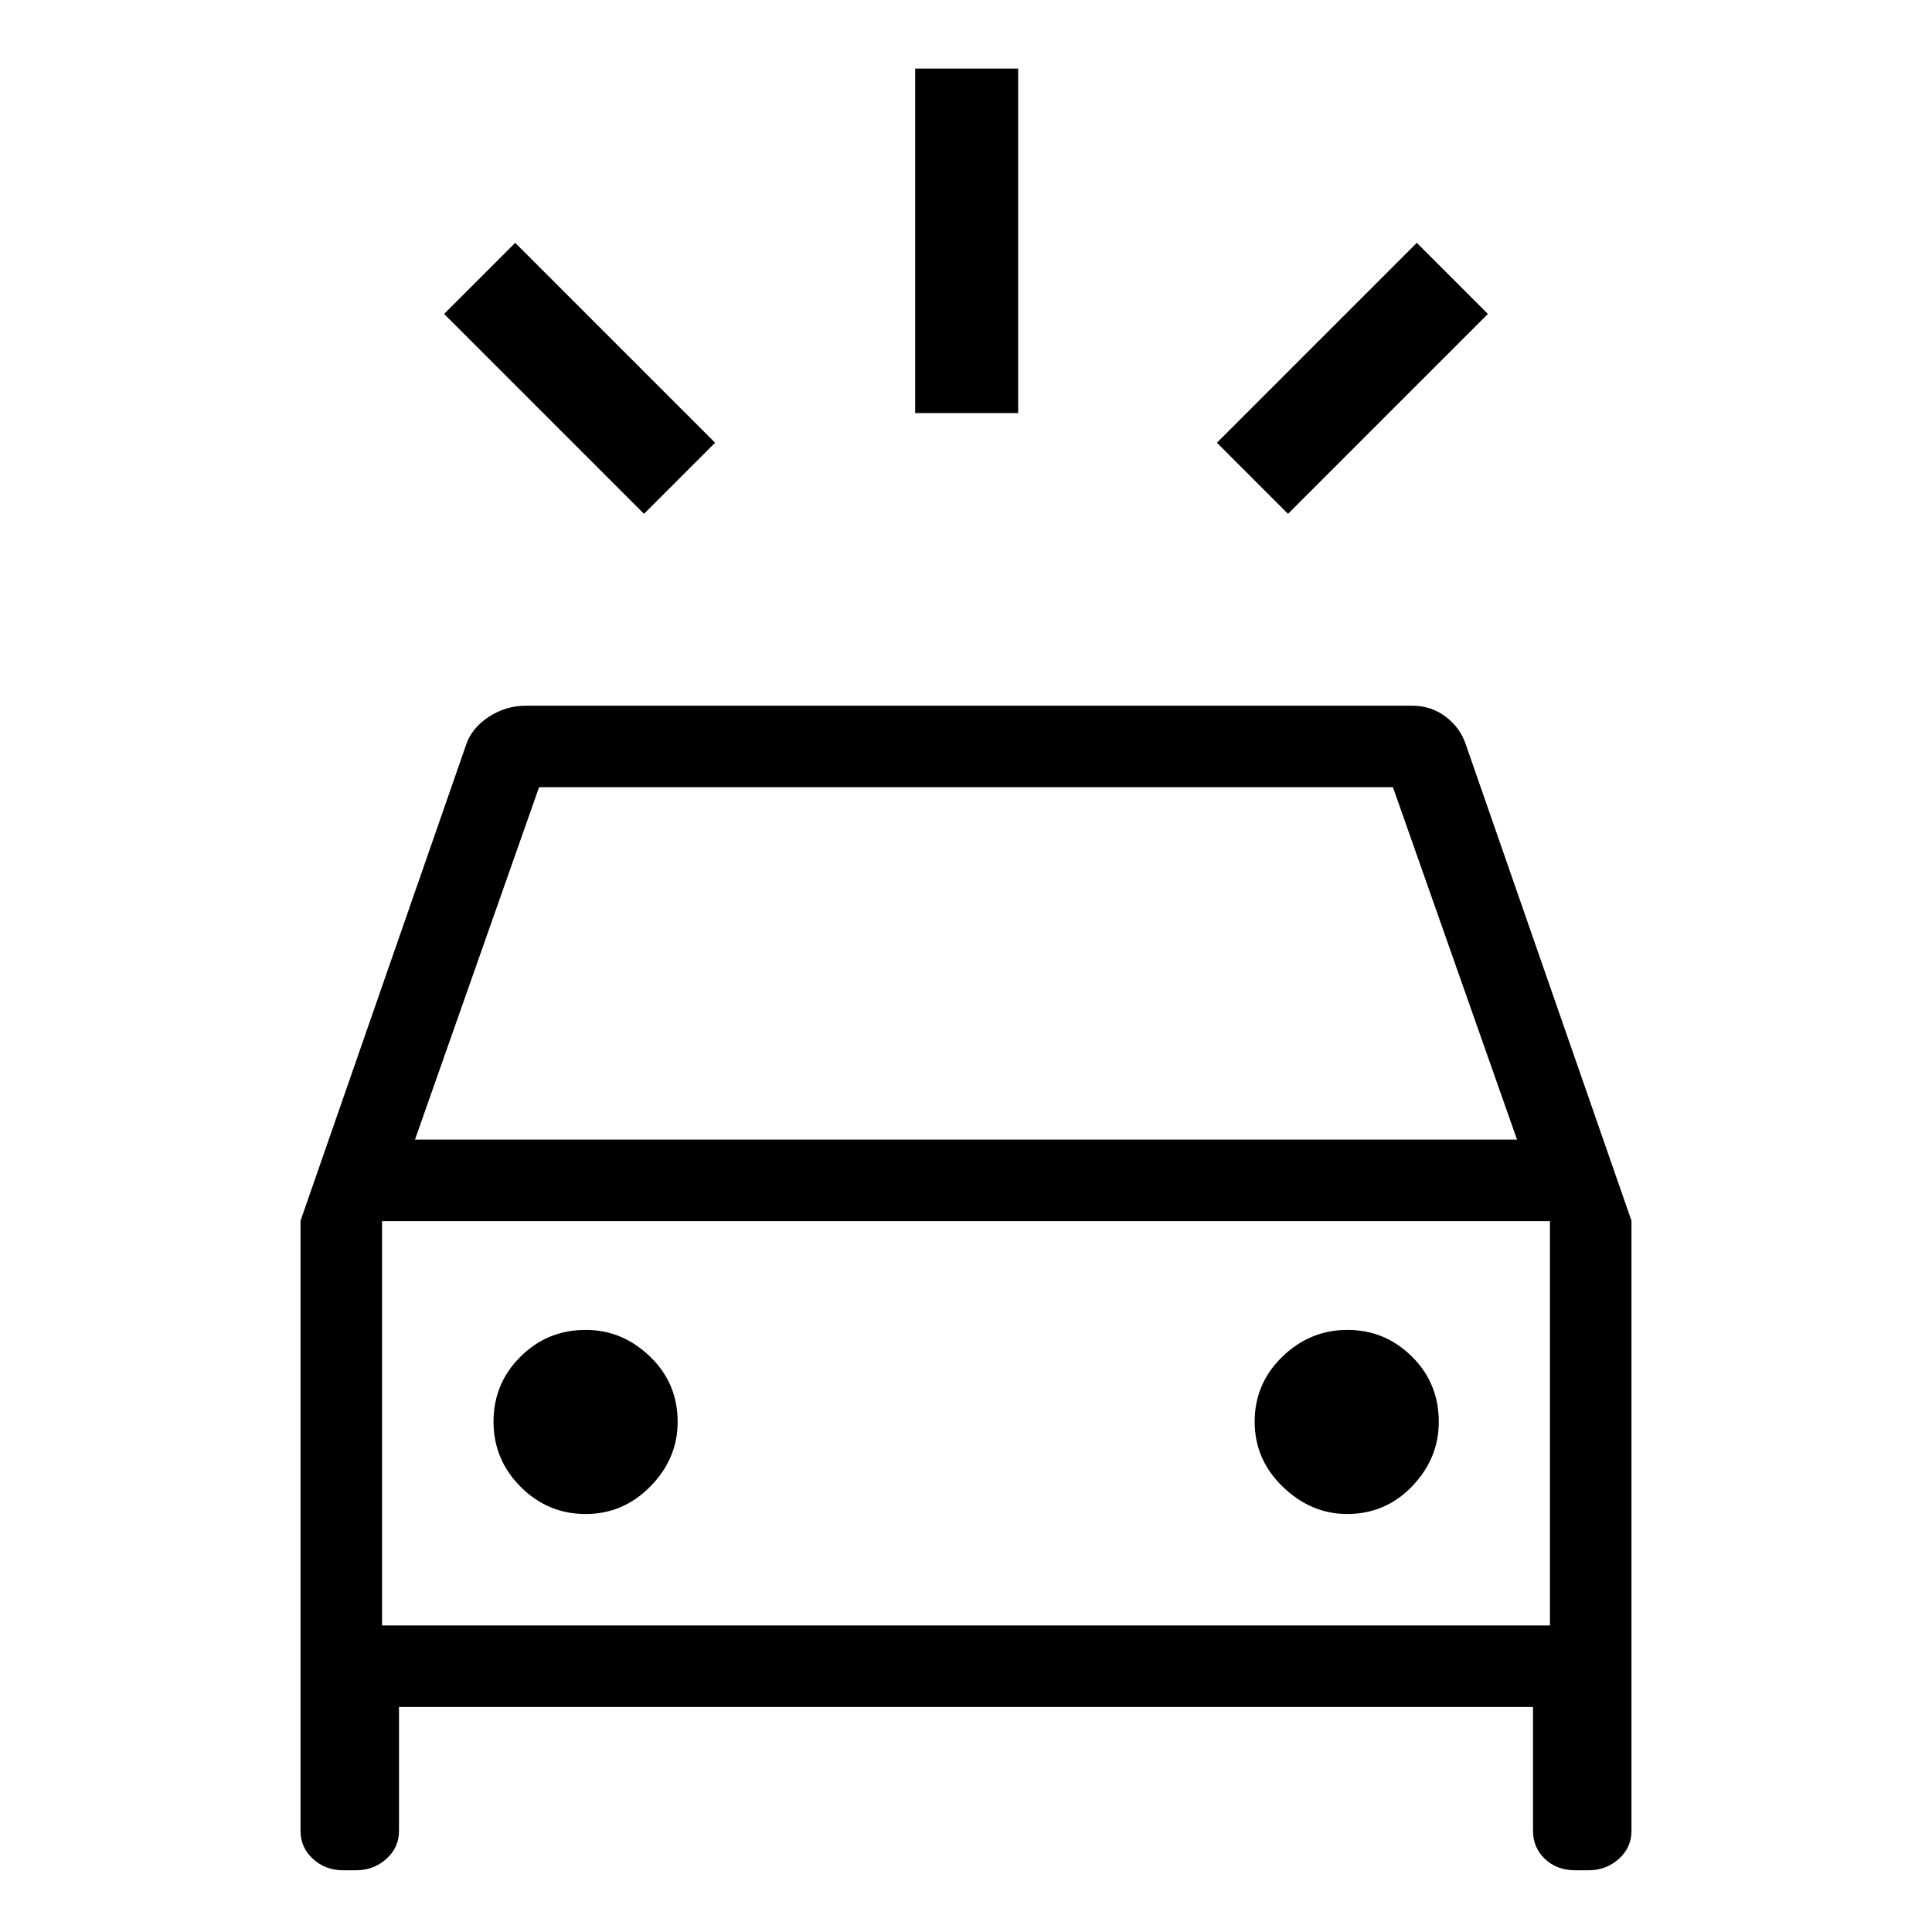 <svg xmlns="http://www.w3.org/2000/svg" height="40" viewBox="0 -960 960 960" width="40"><path d="M320-704.67 220.67-804 256-839.33 355.33-740 320-704.67Zm320 0L604.67-740 704-839.33 739.33-804 640-704.67Zm-185.26-50.07v-171.18h51.18v171.18h-51.18ZM170.4-30.67q-8.67 0-14.87-5.63-6.2-5.63-6.2-13.96v-303.16l82.21-236.32q2.74-8.37 11.21-13.98 8.46-5.61 18.58-5.61h440.41q9.51 0 16.78 5.58 7.27 5.59 9.94 14.01l82.21 236.32v303.16q0 8.33-6.32 13.96-6.31 5.63-14.98 5.63h-6.71q-9.06 0-14.99-5.63t-5.93-13.96v-61.53H198.26v61.53q0 8.33-6.32 13.96-6.31 5.63-14.98 5.63h-6.56Zm35.8-363.07h547.6l-61.65-175.08h-424.3L206.2-393.74Zm84.78 186.05q18.76 0 32.25-13.78 13.49-13.78 13.49-31.99 0-19.33-13.78-32.52-13.78-13.2-31.83-13.2-19.15 0-32.52 13.33-13.36 13.33-13.36 32.26 0 18.92 13.5 32.41 13.5 13.49 32.25 13.49Zm378.42 0q19.01 0 32.27-13.78 13.25-13.78 13.25-31.99 0-19.33-13.39-32.52-13.39-13.2-32-13.2t-32.35 13.33q-13.74 13.33-13.74 32.26 0 18.92 14.03 32.41 14.04 13.49 31.93 13.49Zm-479.55 55.38h580.3v-200.92h-580.3v200.92Zm0 0v-200.92 200.92Z"/></svg>